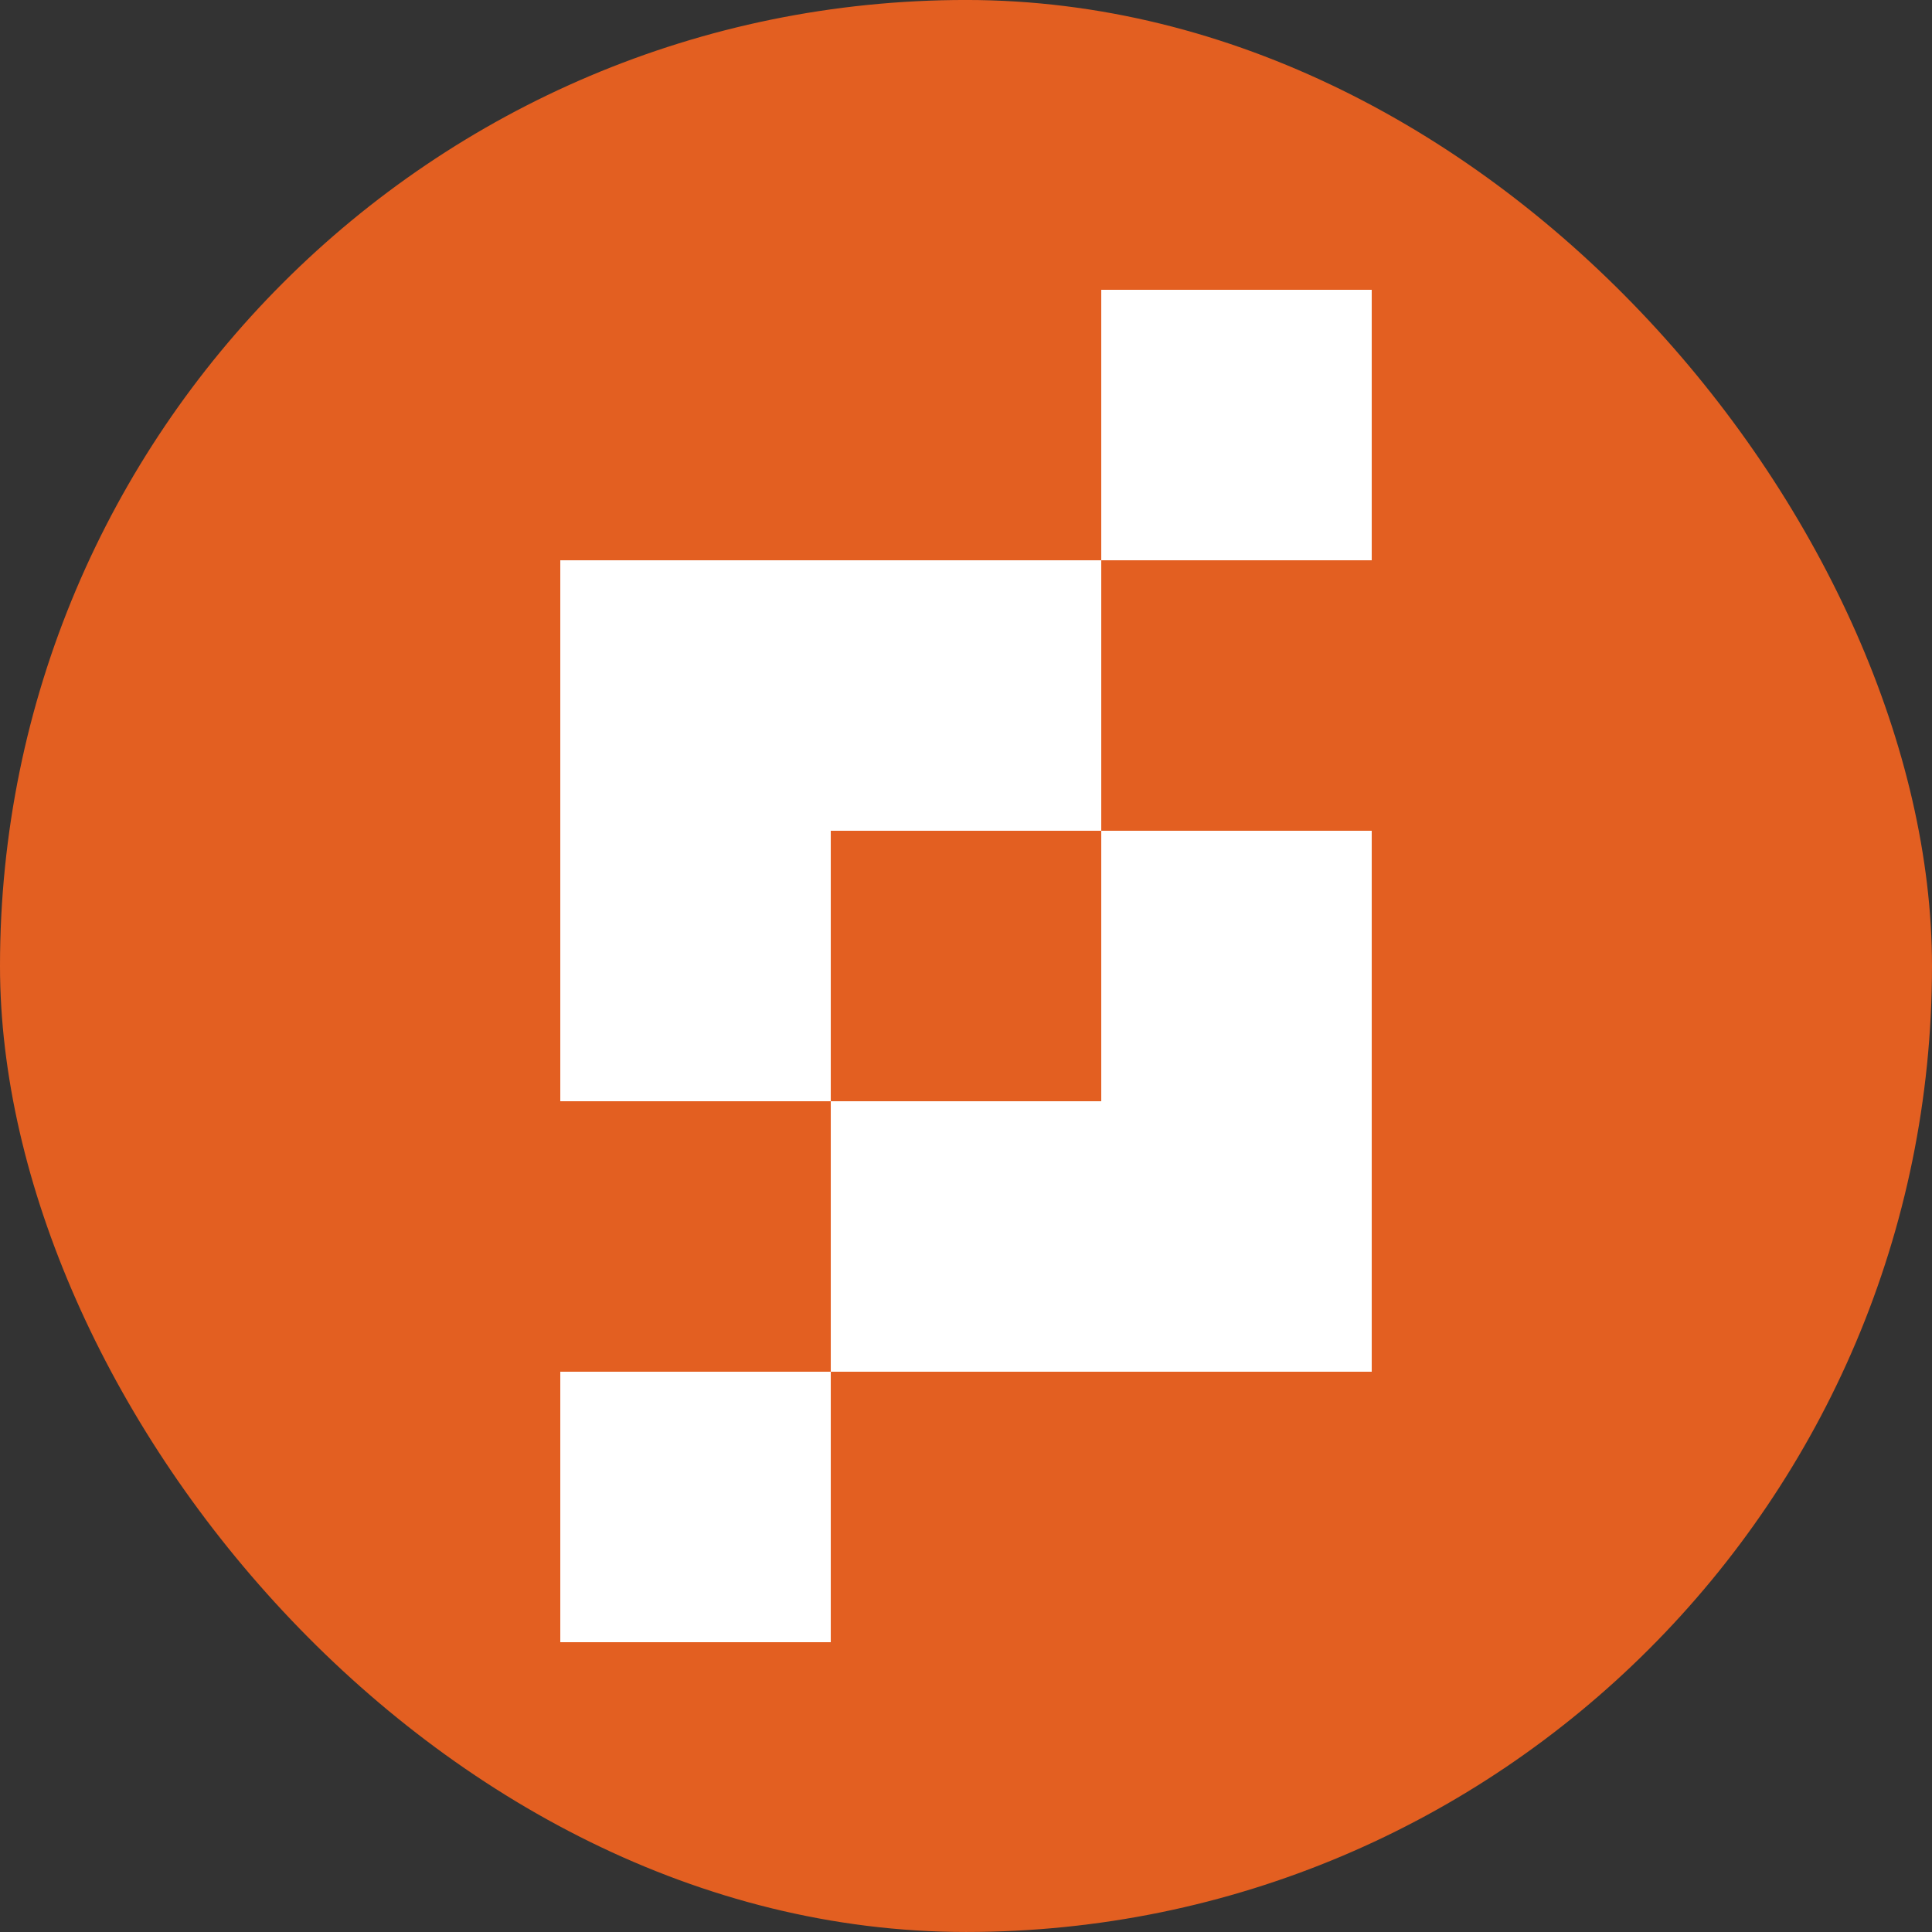<?xml version="1.0" encoding="utf-8"?>
<svg viewBox="44.775 99.944 92.743 92.743" xmlns="http://www.w3.org/2000/svg">
  <rect x="44.775" y="99.944" width="92.743" height="92.743" fill="#333333" stroke="none"/>
  <g opacity="1" transform="matrix(1, 0, 0, 1, -338.225, -113.835)">
    <svg width="92.743" height="92.743" x="383" y="213.778" version="1.1" preserveAspectRatio="none" viewBox="0 0 92.743 92.743">
      <defs>
        <rect x="0" y="0" width="92.743" height="92.743" rx="150px" ry="150px" id="id-8dbb16bd-63b4-4d03-92af-dda2ccf98fb63WKIowxM31720311362489"/>
      </defs>
      <rect x="0" y="0" width="92.743" height="92.743" rx="150px" ry="150px" class="icon18dbb16bd-63b4-4d03-92af-dda2ccf98fb6 shapeStroke-str8dbb16bd-63b4-4d03-92af-dda2ccf98fb6" style="stroke-width: 0; fill: rgb(227, 95, 33); stroke: rgb(227, 95, 33);"/>
    </svg>
  </g>
  <g opacity="1" transform="matrix(1, 0, 0, 1, -338.225, -113.835)">
    <svg width="38.952" height="64.921" x="409.896" y="227.69" version="1.1" preserveAspectRatio="none" viewBox="52 20 96 160">
      <g transform="matrix(1 0 0 1 0 0)">
        <g>
          <path d="M116 20h32v32h-32V20zm0 64V52H52v64h32v32H52v32h32v-32h64V84h-32zm0 0v32H84V84h32z" fill-rule="evenodd" clip-rule="evenodd" data-color="1" class="background8dbb16bd-63b4-4d03-92af-dda2ccf98fb6" style="fill: rgb(255, 255, 255);"/>
        </g>
      </g>
    </svg>
  </g>
</svg>